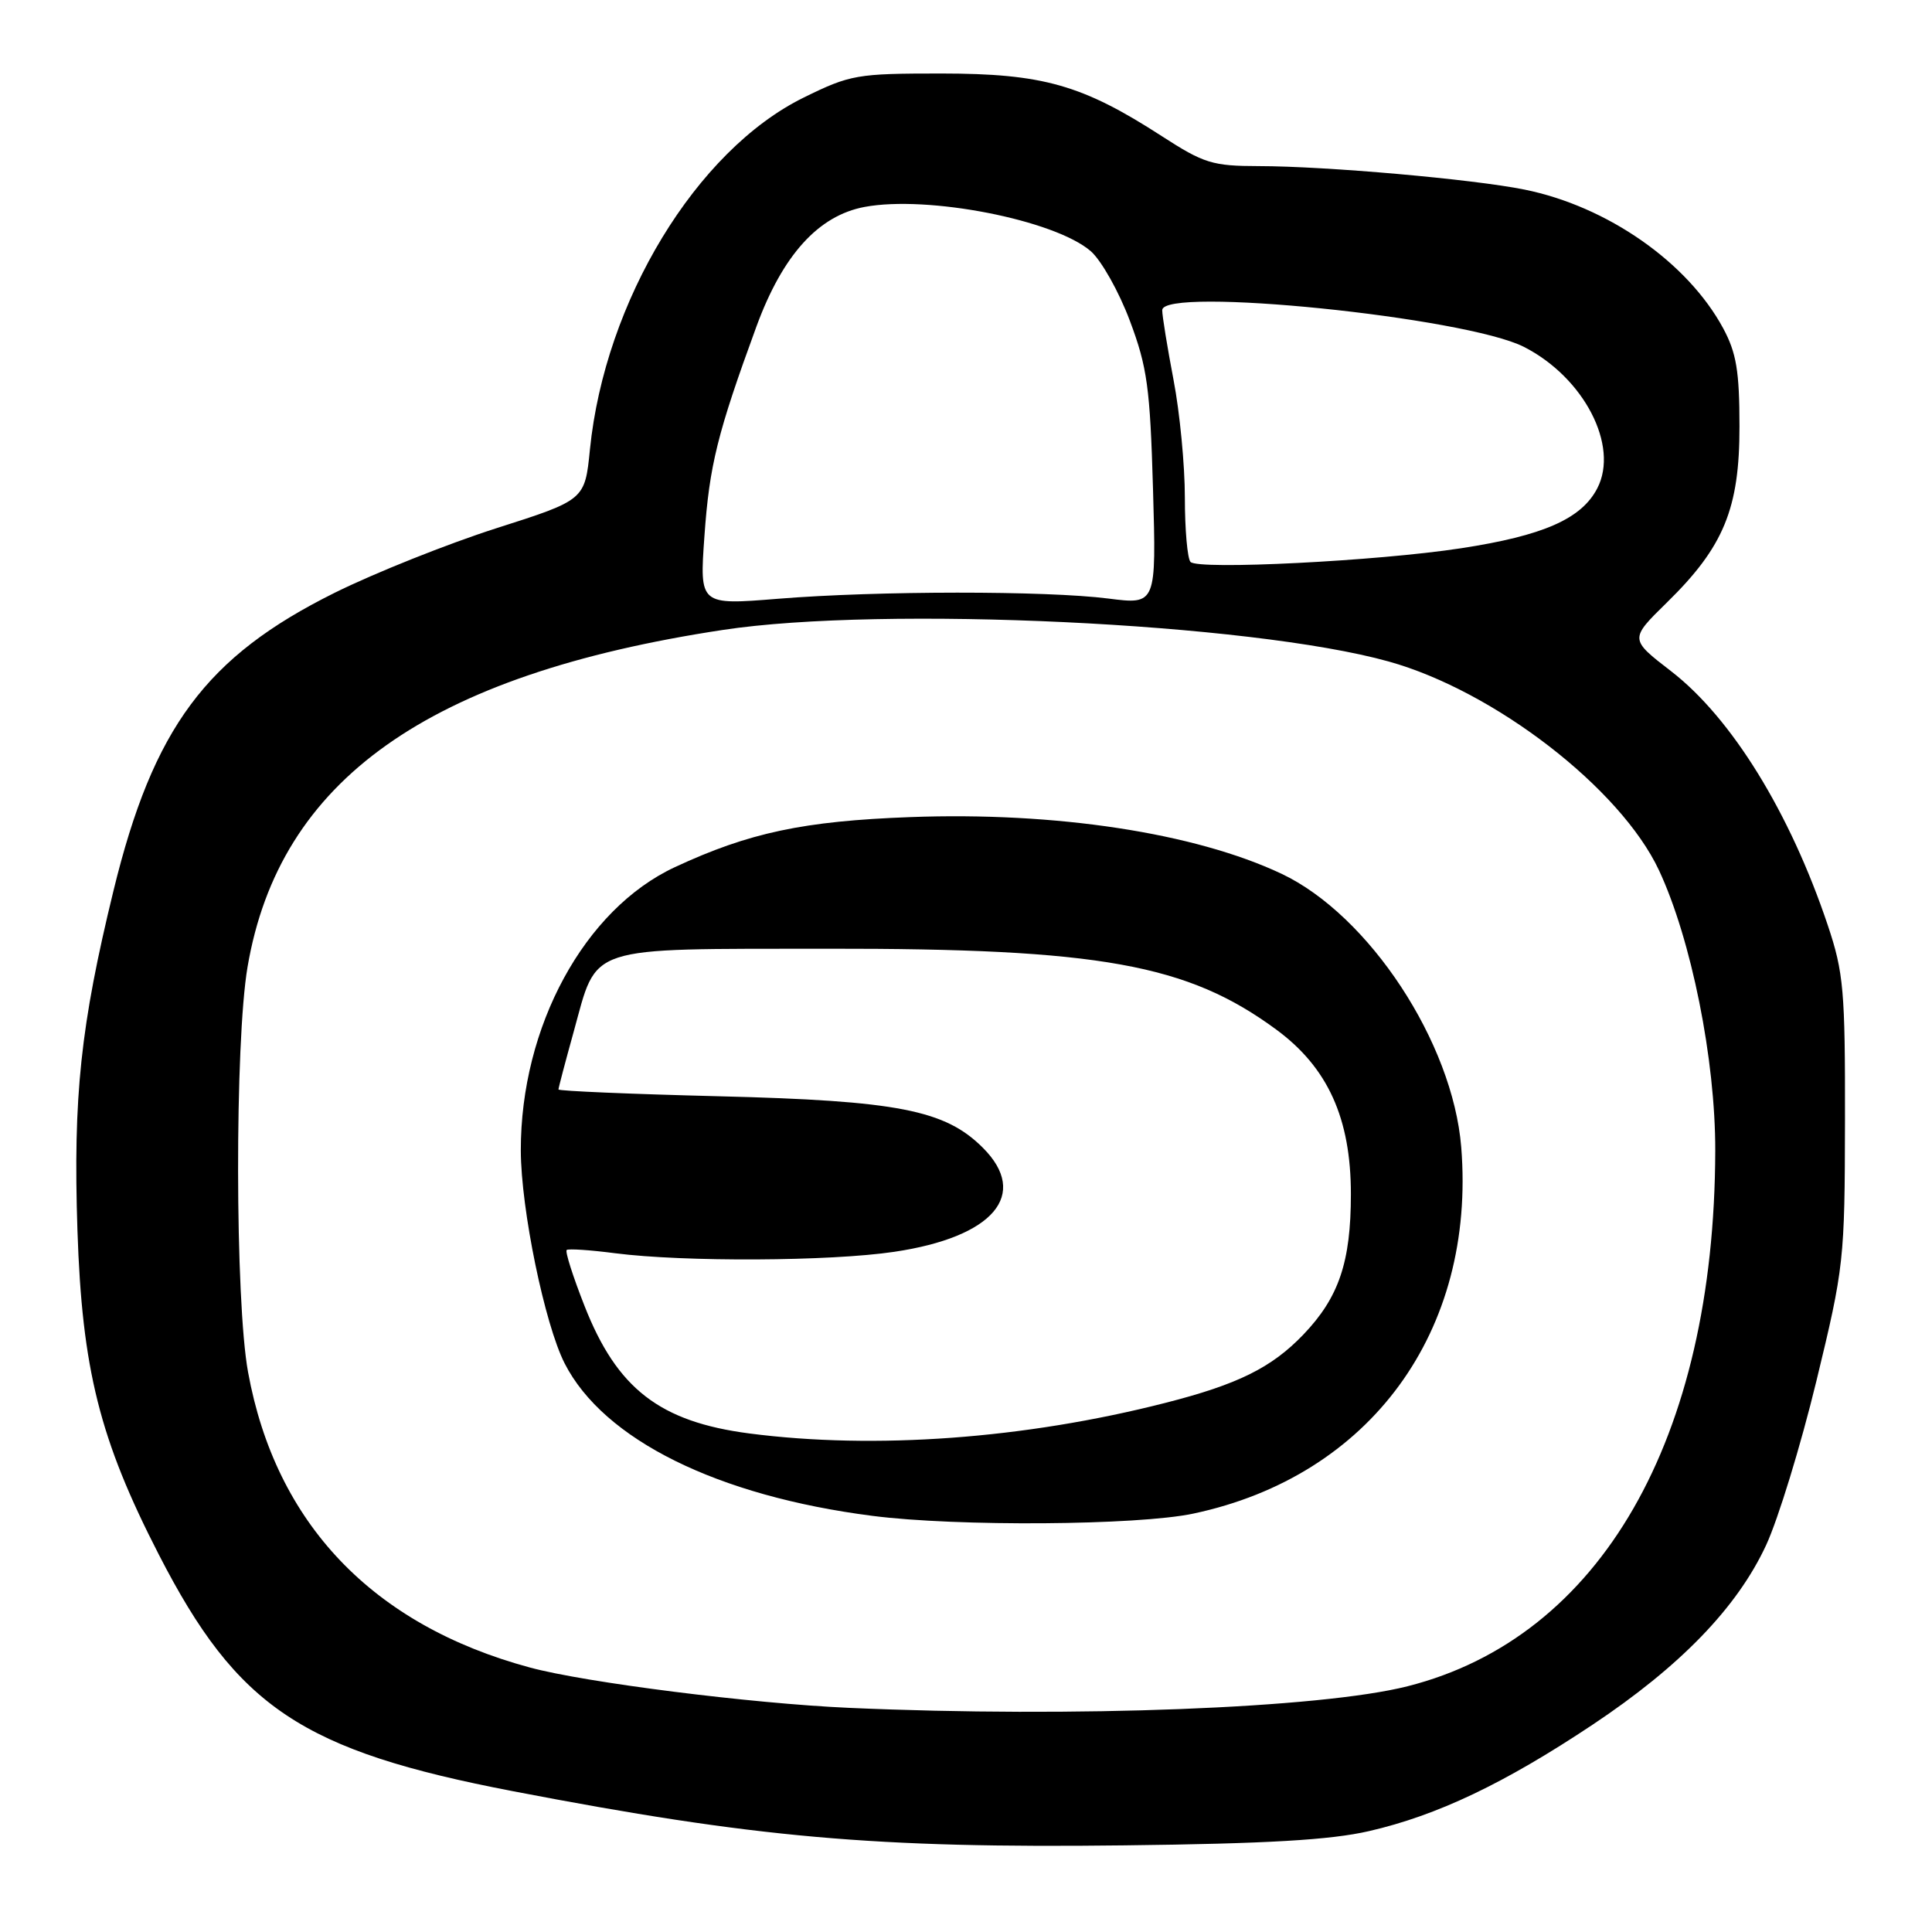<?xml version="1.0" encoding="UTF-8" standalone="no"?>
<!DOCTYPE svg PUBLIC "-//W3C//DTD SVG 1.1//EN" "http://www.w3.org/Graphics/SVG/1.1/DTD/svg11.dtd" >
<svg xmlns="http://www.w3.org/2000/svg" xmlns:xlink="http://www.w3.org/1999/xlink" version="1.1" viewBox="0 0 256 256">
 <g >
 <path fill="currentColor"
d=" M 181.41 242.63 C 190.45 240.55 199.31 236.33 211.00 228.55 C 222.64 220.80 230.17 213.02 234.01 204.76 C 235.61 201.32 238.61 191.53 240.68 183.00 C 244.34 167.91 244.44 167.00 244.47 148.50 C 244.50 131.25 244.29 128.86 242.19 122.60 C 237.19 107.69 229.45 95.13 221.43 88.94 C 215.92 84.69 215.92 84.69 220.87 79.84 C 228.41 72.46 230.50 67.39 230.49 56.50 C 230.49 49.19 230.08 46.75 228.33 43.50 C 223.61 34.76 212.98 27.34 202.00 25.12 C 195.16 23.74 175.73 22.02 166.78 22.01 C 160.66 22.00 159.52 21.65 153.93 18.03 C 143.41 11.23 138.19 9.75 124.74 9.74 C 113.53 9.74 112.67 9.89 106.49 12.93 C 92.28 19.92 80.15 39.90 78.17 59.55 C 77.50 66.25 77.50 66.25 65.75 70.00 C 59.29 72.07 49.67 75.91 44.36 78.54 C 27.30 87.01 20.31 96.41 15.04 118.01 C 10.68 135.88 9.68 145.27 10.26 162.98 C 10.87 181.45 13.20 190.72 21.05 206.00 C 31.46 226.27 40.00 231.97 68.00 237.35 C 100.05 243.51 115.90 244.92 149.00 244.52 C 167.86 244.30 176.30 243.81 181.41 242.63 Z  M 112.50 226.30 C 99.61 225.73 77.57 222.95 70.20 220.95 C 49.36 215.32 36.53 201.87 32.87 181.82 C 31.14 172.41 31.10 138.10 32.80 128.13 C 37.02 103.35 56.69 89.40 95.78 83.47 C 117.02 80.24 165.73 82.55 184.00 87.65 C 198.03 91.56 214.74 104.47 219.82 115.31 C 224.11 124.49 227.31 140.42 227.28 152.50 C 227.18 190.69 212.07 216.98 186.50 223.44 C 174.97 226.36 142.37 227.62 112.50 226.30 Z  M 158.12 200.56 C 181.57 195.59 195.58 176.42 193.62 152.00 C 192.50 138.13 181.41 121.26 169.79 115.77 C 158.31 110.36 139.90 107.55 120.61 108.27 C 106.50 108.79 99.24 110.33 89.43 114.90 C 77.44 120.48 68.98 136.04 69.01 152.46 C 69.03 160.21 72.17 175.46 74.82 180.66 C 79.98 190.76 95.04 198.22 115.60 200.86 C 126.80 202.30 150.72 202.13 158.12 200.56 Z  M 93.34 71.05 C 94.00 61.64 95.06 57.39 100.24 43.24 C 103.71 33.80 108.43 28.57 114.56 27.42 C 122.93 25.85 139.74 29.14 144.53 33.28 C 145.93 34.50 148.27 38.65 149.71 42.50 C 152.02 48.65 152.39 51.36 152.78 64.81 C 153.22 80.12 153.22 80.12 146.86 79.31 C 138.60 78.26 116.31 78.27 103.09 79.34 C 92.69 80.18 92.69 80.18 93.34 71.05 Z  M 157.75 74.46 C 157.34 74.02 157.00 70.18 157.00 65.92 C 157.00 61.66 156.33 54.65 155.50 50.34 C 154.68 46.03 154.00 41.87 154.00 41.10 C 154.00 37.93 194.20 42.02 201.94 45.97 C 209.88 50.02 214.57 59.06 211.65 64.70 C 209.56 68.75 204.50 70.98 193.57 72.65 C 182.50 74.35 158.78 75.54 157.75 74.46 Z  M 99.29 189.94 C 87.41 188.39 81.75 184.01 77.44 173.01 C 75.92 169.15 74.86 165.83 75.09 165.63 C 75.32 165.44 78.20 165.63 81.50 166.06 C 90.61 167.23 110.00 167.14 118.50 165.87 C 131.65 163.92 136.44 158.28 130.23 152.08 C 125.23 147.08 118.96 145.85 95.25 145.26 C 83.56 144.97 74.00 144.56 74.00 144.36 C 74.00 144.15 74.90 140.73 76.00 136.77 C 79.23 125.11 77.26 125.76 109.65 125.71 C 145.72 125.67 157.35 127.76 169.12 136.43 C 175.95 141.46 179.00 148.19 179.00 158.23 C 179.00 167.23 177.41 171.92 172.70 176.84 C 168.49 181.23 164.02 183.44 154.41 185.89 C 135.79 190.65 115.92 192.10 99.29 189.94 Z "/>
</g>
</svg>